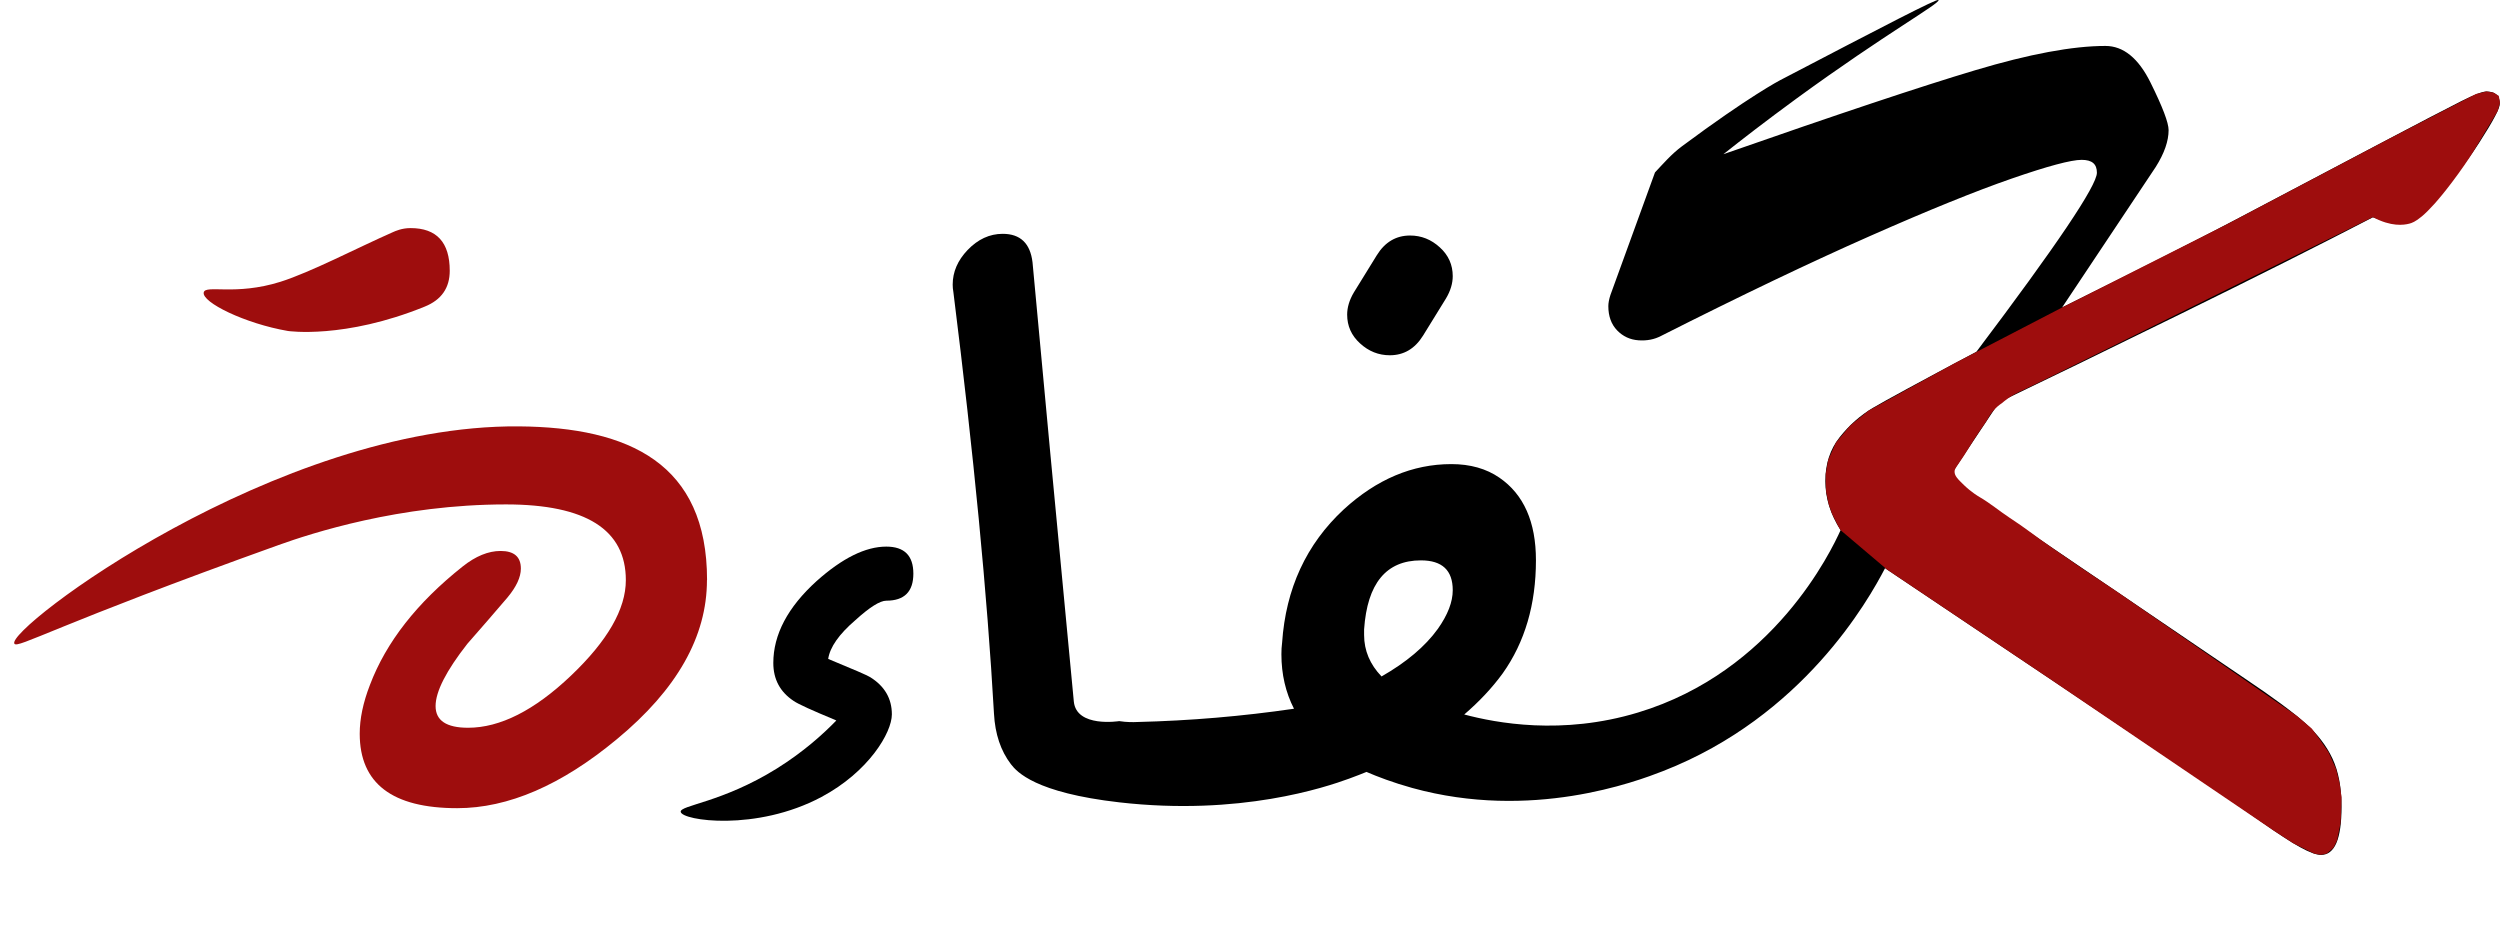 <?xml version="1.0" encoding="UTF-8"?>
<svg id="Layer_1" data-name="Layer 1" xmlns="http://www.w3.org/2000/svg" viewBox="0 0 252.42 95.05">
  <defs>
    <style>
      .cls-1 {
        fill: #9e0d0d;
      }
    </style>
  </defs>
  <path class="cls-1" d="m71.38,58.57c0,5.7-3.03,11.05-9.09,16.06-5.6,4.65-10.98,6.97-16.13,6.97-6.56,0-9.84-2.5-9.84-7.52,0-1.5.34-3.14,1.03-4.92,1.64-4.33,4.76-8.31,9.36-11.96,1.32-1.05,2.6-1.57,3.83-1.57,1.37,0,2.05.59,2.05,1.78,0,.87-.46,1.85-1.37,2.94-1.32,1.55-2.67,3.1-4.03,4.65-2.14,2.73-3.21,4.83-3.21,6.29s1.09,2.19,3.28,2.19c3.23,0,6.7-1.75,10.39-5.26,3.69-3.51,5.54-6.72,5.54-9.64,0-5.1-4.03-7.65-12.1-7.65-10.76,0-19.69,2.93-22.96,4.1C5.57,63.12,1.76,65.53,1.45,64.99c-.86-1.48,26.45-22.13,50.94-21.94,11.17.09,19,3.77,19,15.51Zm-28.5-27.61c-8.12,3.3-13.8,2.46-13.8,2.46-4.36-.75-8.71-2.9-8.51-3.89.17-.82,3.18.36,7.75-1.08,3.09-.98,7.76-3.43,11.35-5.01.25-.11.9-.41,1.78-.41,2.64,0,3.96,1.44,3.96,4.31,0,1.73-.84,2.94-2.53,3.62Z"/>
  <path d="m90.05,72.13c0,1.83-2.33,5.79-7.11,8.34-6.58,3.51-14.09,2.39-14.21,1.5-.09-.67,4.17-.93,9.7-4.37,2.71-1.69,4.7-3.5,6.01-4.85l-.14-.07c-2.32-.96-3.71-1.59-4.17-1.91-1.37-.91-2.05-2.19-2.05-3.83,0-2.87,1.46-5.63,4.37-8.27,2.6-2.32,4.94-3.48,7.04-3.48,1.82,0,2.73.91,2.73,2.73s-.91,2.73-2.73,2.73c-.64,0-1.69.66-3.14,1.98-1.64,1.41-2.55,2.71-2.73,3.9,2.55,1.05,3.96,1.66,4.24,1.84,1.46.91,2.19,2.16,2.19,3.76Z"/>
  <g>
    <path d="m162.6,29.79c-.14.43-.21.81-.21,1.12,0,1.02.3,1.84.89,2.45.59.61,1.31.94,2.16,1s1.6-.09,2.27-.44c8.11-4.1,15.13-7.45,21.06-10.07,5.93-2.62,10.71-4.56,14.35-5.82,3.64-1.26,6-1.89,7.06-1.89s1.54.43,1.54,1.3c0,1.3-4.06,7.33-12.17,18.08-5.71,3.03-9.2,4.92-10.46,5.67-1.26.75-2.37,1.73-3.34,2.95-.97,1.22-1.45,2.7-1.45,4.43s.51,3.35,1.54,4.96c-.94,2.07-6.73,14.27-20.45,18.41-7.69,2.33-14.35,1.05-17.55.2,1.49-1.28,2.8-2.66,3.89-4.16,2.23-3.14,3.35-6.95,3.35-11.41,0-3.87-1.23-6.65-3.69-8.34-1.32-.91-2.94-1.37-4.85-1.37-3.92,0-7.54,1.53-10.87,4.58-3.78,3.51-5.85,8-6.22,13.46-.05.37-.07.75-.07,1.16,0,2.03.43,3.86,1.27,5.5-5.2.76-10.48,1.21-15.83,1.34-.4.02-1.04.03-1.82-.09,0,0-4.32.69-4.58-1.98-1.78-18.68-3.17-33.46-4.17-44.35-.23-1.91-1.23-2.87-3.01-2.87-1.32,0-2.51.55-3.55,1.64-1,1.05-1.5,2.21-1.5,3.49,0,.23.02.48.07.75,2.05,16.36,3.42,30.55,4.1,42.57.11,2.05.68,3.75,1.71,5.1.61.79,2.46,2.88,10.93,3.85,12.22,1.4,20.85-1.53,23.21-2.39.75-.27,1.36-.52,1.76-.68,1.09.47,2.67,1.08,4.62,1.62,12.04,3.33,22.57-.63,25.34-1.71,14.11-5.52,20.69-17.19,22.4-20.48l31.96,21.44c2.21,1.5,4.18,2.87,5.94,4.11,1.75,1.24,3.09,2.12,4.02,2.63.92.51,1.62.77,2.1.77,1.38,0,2.07-1.62,2.07-4.84,0-1.97-.31-3.6-.92-4.9-.61-1.3-1.54-2.5-2.78-3.6-1.24-1.1-3.24-2.58-6-4.43l-29.95-20.32,5.08-7.62c4.45-2.13,10.52-5.08,18.22-8.86,7.7-3.78,14.21-7.05,19.52-9.81.35.12.73.25,1.12.38.39.14.73.21,1,.21,1.1,0,2.48-.84,4.13-2.51,1.65-1.67,3.16-3.56,4.52-5.67,1.36-2.11,2.04-3.4,2.04-3.87,0-.83-.45-1.24-1.36-1.24-.39,0-1.24.33-2.54.98-1.3.65-4.39,2.26-9.27,4.84-4.88,2.58-9.4,4.96-13.56,7.15-4.16,2.19-9.97,5.13-17.46,8.83l9.45-14.18c.87-1.38,1.3-2.62,1.3-3.72,0-.75-.61-2.35-1.83-4.81-1.22-2.46-2.74-3.69-4.55-3.69-3.31,0-7.69.82-13.14,2.45-5.46,1.63-13.93,4.46-25.43,8.48,1.75-1.39,4.29-3.36,7.41-5.64C190.44,3.35,195.92.34,195.73,0c-.1-.19-5.4,2.57-16,8.1,0,0-3.12,1.62-9.92,6.68-1.06.79-1.89,1.76-2.71,2.63m-29.37,46.14c.32-4.65,2.23-6.97,5.74-6.97,2.14,0,3.21,1,3.21,3.01,0,1.19-.5,2.48-1.5,3.9-1.29,1.79-3.2,3.39-5.69,4.81-1.16-1.21-1.76-2.6-1.76-4.19v-.55Z"/>
    <path d="m140.33,35.87c1.41,0,2.53-.66,3.35-1.98l2.32-3.76c.46-.77.68-1.53.68-2.25,0-1.14-.43-2.11-1.3-2.9-.87-.8-1.87-1.2-3.01-1.2-1.41,0-2.53.66-3.35,1.98l-2.32,3.76c-.46.77-.68,1.53-.68,2.25,0,1.14.43,2.11,1.3,2.9.87.8,1.87,1.2,3.01,1.2Z"/>
  </g>
  <path class="cls-1" d="m239.6,21.93c1.83.98,3.1.8,3.67.65.46-.12,1.51-.48,4.29-4.16.94-1.24,1.65-2.3,2.11-3.02l2.52-4.19.23-.84-.12-.69-.54-.33-.7-.12-1.07.26-8.74,4.51-16.33,8.61-16.68,8.42-10.89,5.65-8.7,4.79-1.84,1.49-1.45,1.74-.78,1.76-.24,1.36v1l.04.84.26,1.25.32.93.64,1.29.24.4,4.72,4,16.43,11.03,22.57,15.3,1.99,1.29,2.11,1.04.67.12.59-.12.69-.6.36-.74.34-1.69.05-.64.06-2.03-.19-1.4-.36-1.45-.76-1.69-.9-1.31-.79-1.07-1.52-1.29-18.08-12.49c-2.72-1.79-4.91-3.28-6.41-4.33-2.28-1.58-2.75-2.04-4.53-3.2-1.01-.67-1.95-1.46-3-2.07-.12-.07-.82-.48-1.57-1.2-.64-.62-.98-.95-.96-1.4.02-.31.2-.44.95-1.59.47-.72.3-.51.97-1.55,1.12-1.74,1.05-1.49,1.45-2.19.1-.18.24-.43.48-.72.33-.4.68-.67.94-.84.3-.26.71-.58,1.23-.87.41-.23.74-.37.79-.39.68-.29,10.84-5.31,35.42-17.52Z"/>
</svg>